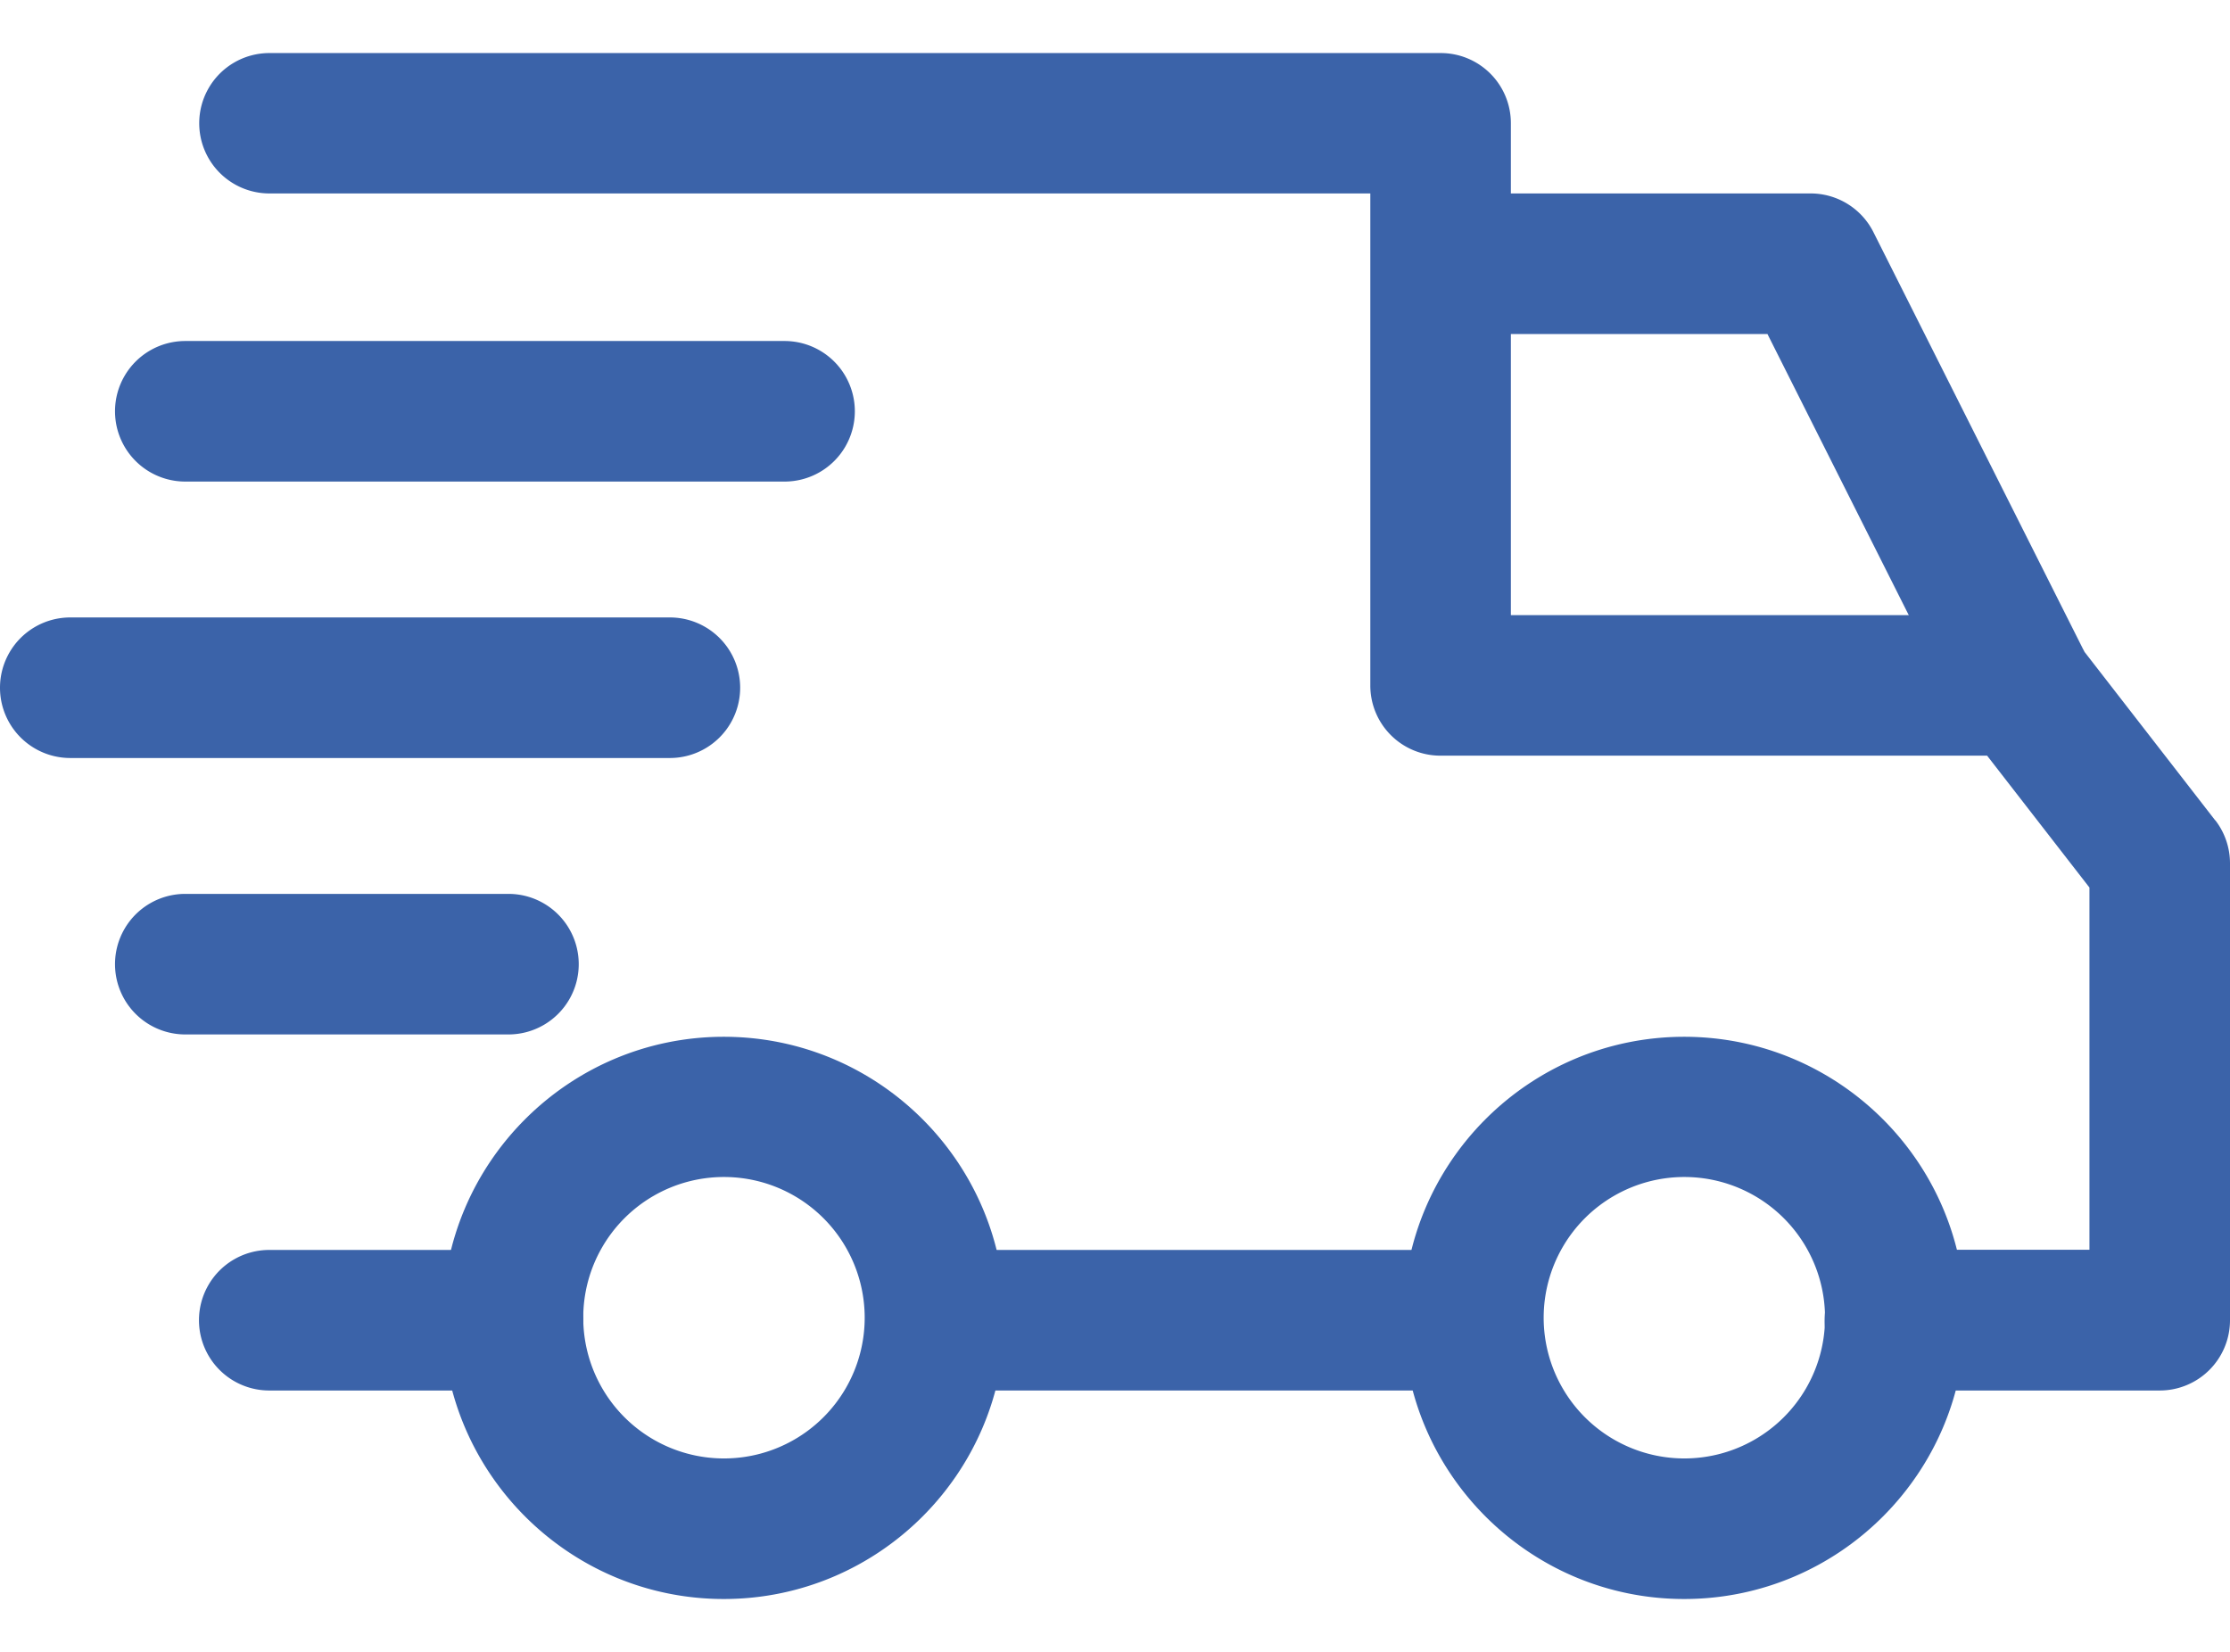 <svg xmlns="http://www.w3.org/2000/svg" width="12" height="8.889" viewBox="38 316.369 13.359 9.262"><g data-name="delivery"><g data-name="Group 69608"><g data-name="Group 69607"><path d="M48.09 322.263c-.93 0-1.684.755-1.684 1.684 0 .928.755 1.684 1.683 1.684.93 0 1.684-.756 1.684-1.684 0-.929-.755-1.684-1.684-1.684Zm0 2.526a.843.843 0 1 1 .001-1.686.843.843 0 0 1-.002 1.686Z" fill="#3b63a9" fill-rule="evenodd" data-name="Path 2827"/></g></g><g data-name="Group 69610"><g data-name="Group 69609"><path d="M42.336 322.263c-.928 0-1.684.755-1.684 1.684 0 .928.756 1.684 1.684 1.684.929 0 1.684-.756 1.684-1.684 0-.929-.755-1.684-1.684-1.684Zm0 2.526a.843.843 0 1 1 .002-1.686.843.843 0 0 1-.002 1.686Z" fill="#3b63a9" fill-rule="evenodd" data-name="Path 2828"/></g></g><g data-name="Group 69612"><g data-name="Group 69611"><path d="M49.223 317.443a.421.421 0 0 0-.376-.232H46.63v.842h1.958l1.146 2.28.752-.378-1.263-2.512Z" fill="#3b63a9" fill-rule="evenodd" data-name="Path 2829"/></g></g><g data-name="Group 69614"><g data-name="Group 69613"><path d="M43.641 323.54h3.186v.842H43.64v-.842z" fill="#3b63a9" fill-rule="evenodd" data-name="Rectangle 519"/></g></g><g data-name="Group 69616"><g data-name="Group 69615"><path d="M41.073 323.54h-1.46a.42.42 0 1 0 0 .842h1.46a.42.42 0 1 0 0-.842Z" fill="#3b63a9" fill-rule="evenodd" data-name="Path 2830"/></g></g><g data-name="Group 69618"><g data-name="Group 69617"><path d="m51.27 320.966-.827-1.066a.42.42 0 0 0-.333-.163h-3.059v-2.947a.42.42 0 0 0-.42-.42h-7.017a.42.42 0 1 0 0 .841h6.595v2.947a.42.42 0 0 0 .421.421h3.274l.613.79v2.17h-1.165a.42.42 0 1 0 0 .843h1.586a.421.421 0 0 0 .421-.421v-2.736a.422.422 0 0 0-.088-.259Z" fill="#3b63a9" fill-rule="evenodd" data-name="Path 2831"/></g></g><g data-name="Group 69620"><g data-name="Group 69619"><path d="M41.045 321.407H39.11a.42.42 0 1 0 0 .842h1.936a.42.42 0 1 0 0-.842Z" fill="#3b63a9" fill-rule="evenodd" data-name="Path 2832"/></g></g><g data-name="Group 69622"><g data-name="Group 69621"><path d="M42.013 319.751h-3.592a.421.421 0 1 0 0 .842h3.592a.42.42 0 1 0 0-.842Z" fill="#3b63a9" fill-rule="evenodd" data-name="Path 2833"/></g></g><g data-name="Group 69624"><g data-name="Group 69623"><path d="M42.7 318.095H39.11a.42.42 0 1 0 0 .842H42.7a.42.42 0 1 0 0-.842Z" fill="#3b63a9" fill-rule="evenodd" data-name="Path 2834"/></g></g></g></svg>